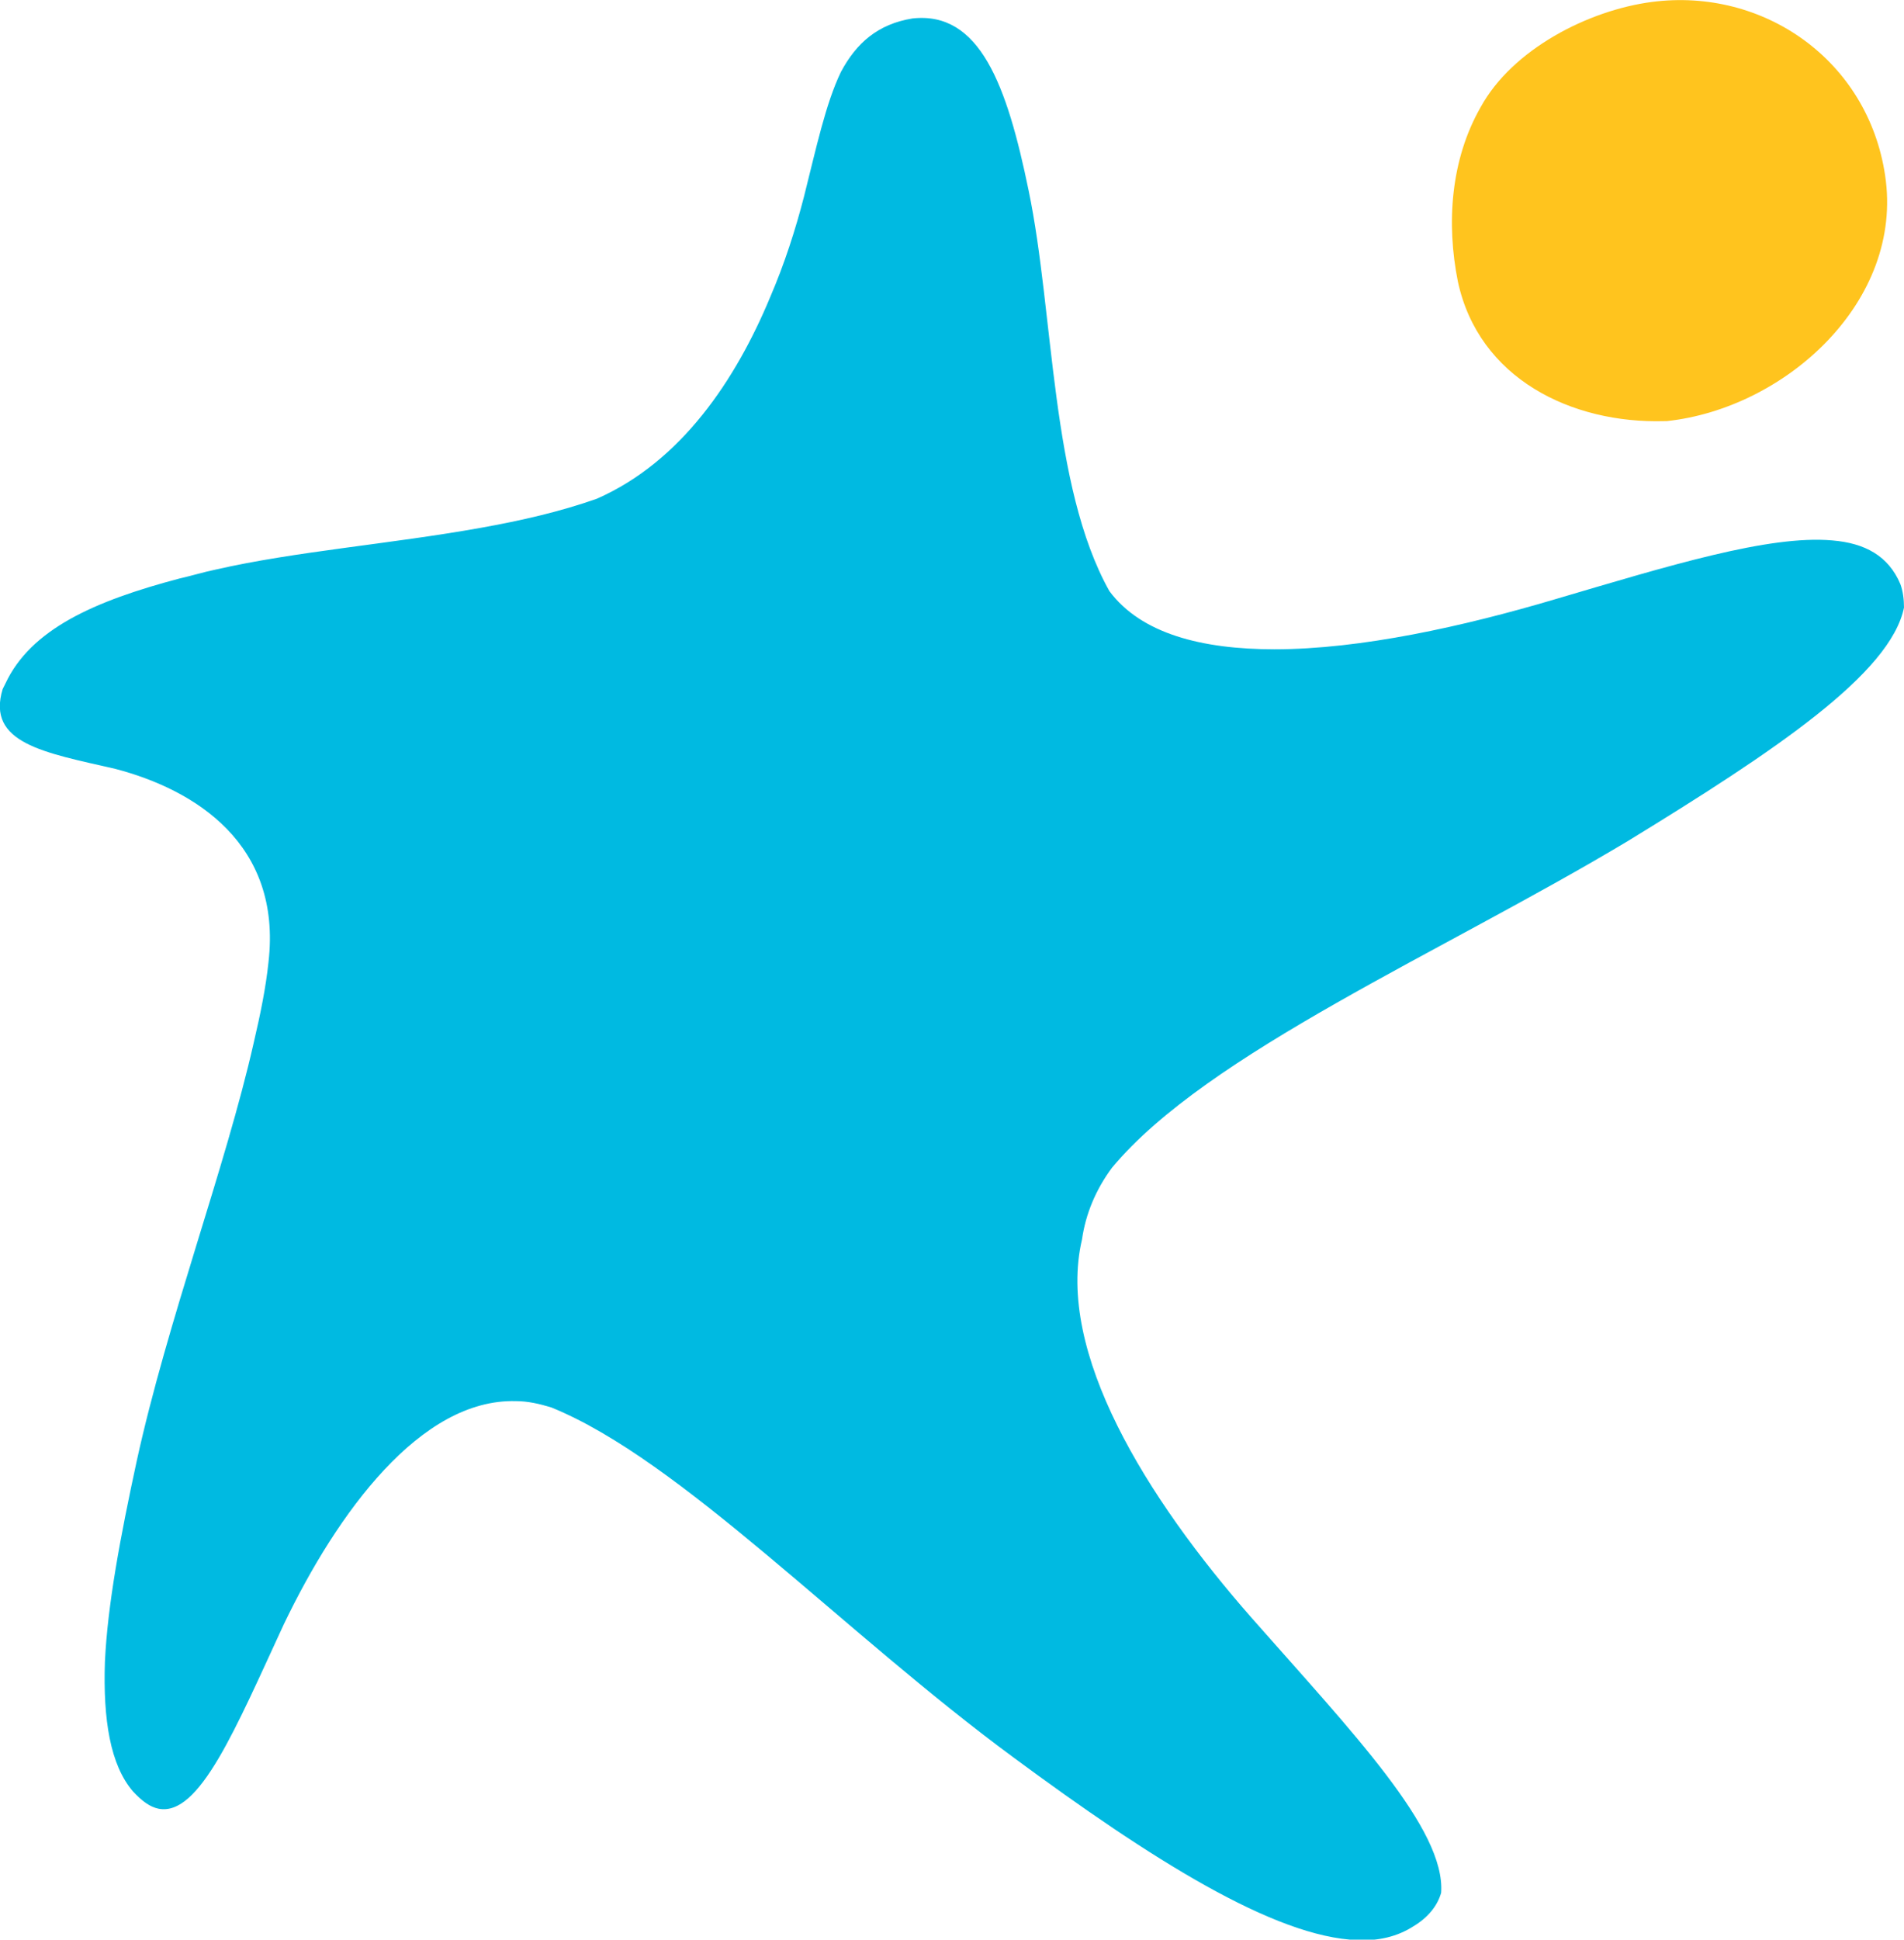 <?xml version="1.0" encoding="utf-8"?>
<!-- Generator: Adobe Illustrator 25.4.1, SVG Export Plug-In . SVG Version: 6.00 Build 0)  -->
<svg version="1.1" id="Layer_1" xmlns="http://www.w3.org/2000/svg" xmlns:xlink="http://www.w3.org/1999/xlink" x="0px" y="0px"
	 viewBox="0 0 78.57 80" style="enable-background:new 0 0 78.57 80;" xml:space="preserve">
<style type="text/css">
	.st0{fill:#FFC41E;}
	.st1{fill:#00BAE1;}
</style>
<g id="g1248" transform="translate(172.916,590.707)">
</g>
<g id="g1252" transform="translate(203.09,564.015)">
</g>
<g id="g1256" transform="translate(202.103,559.588)">
</g>
<g id="g1260" transform="translate(477.44,437.486)">
</g>
<g id="g1264" transform="translate(507.614,410.793)">
</g>
<g id="g1268" transform="translate(506.627,406.366)">
</g>
<g id="g1272" transform="translate(376.849,590.707)">
</g>
<g id="g1276" transform="translate(407.022,564.015)">
</g>
<g id="g1280" transform="translate(406.036,559.588)">
</g>
<path class="st0" d="M68.69,17.37h0.04c0.04,0,0.04,0,0.04,0c4.9-0.52,9.81-4.94,9.02-10.14c-0.71-4.75-5.02-7.75-9.62-7.15
	c-2.62,0.34-5.76,1.95-7.07,4.34c-1.24,2.17-1.42,4.79-0.94,7.19C61.02,15.61,64.84,17.48,68.69,17.37"/>
<path class="st1" d="M11.08,39.68c0.56-4.87-3.03-7.11-6.33-7.97c-2.92-0.67-5.32-1.05-4.64-3.29c0.04-0.07,0.07-0.15,0.11-0.22
	c1.05-2.25,3.67-3.41,7.19-4.34c0.49-0.11,0.97-0.26,1.5-0.37c3.29-0.75,7.19-1.05,10.93-1.72c1.68-0.3,3.29-0.67,4.79-1.2
	c3.48-1.53,5.73-4.9,7.15-8.31c0.6-1.39,1.05-2.81,1.39-4.12c0.52-2.06,0.9-3.86,1.53-5.17c0.64-1.2,1.53-1.98,2.96-2.21
	c2.77-0.3,3.89,2.73,4.79,7.11c1.05,5.05,0.9,12.17,3.33,16.51c1.31,1.76,3.82,2.4,6.81,2.4c3.56,0,7.79-0.94,11.57-2.06
	c4.72-1.39,8.83-2.66,11.45-2.43c1.35,0.11,2.32,0.64,2.81,1.8c0.11,0.3,0.15,0.64,0.15,0.97c-0.56,2.73-5.32,5.91-11.38,9.62
	c-7.67,4.6-17.37,8.76-21.3,13.48c-0.67,0.9-1.09,1.91-1.24,2.96c-1.09,4.64,2.66,10.67,7,15.61c4.16,4.72,8.01,8.72,7.82,11.34
	c-0.15,0.52-0.52,1.01-1.16,1.39c-0.64,0.41-1.42,0.6-2.28,0.56c-3.44-0.11-8.57-3.37-14.19-7.52c-7.07-5.2-13.74-12.28-19.09-14.45
	c-0.49-0.15-0.97-0.26-1.46-0.26c-3.93-0.11-7.37,4.6-9.58,9.21c-1.98,4.27-3.48,7.94-5.17,7.6c-0.34-0.07-0.67-0.3-1.05-0.71
	c-0.94-1.09-1.24-2.96-1.16-5.35c0.11-2.36,0.64-5.17,1.31-8.27c1.27-5.8,3.67-12.13,4.83-17.26
	C10.75,41.81,10.97,40.73,11.08,39.68"/>
</svg>
